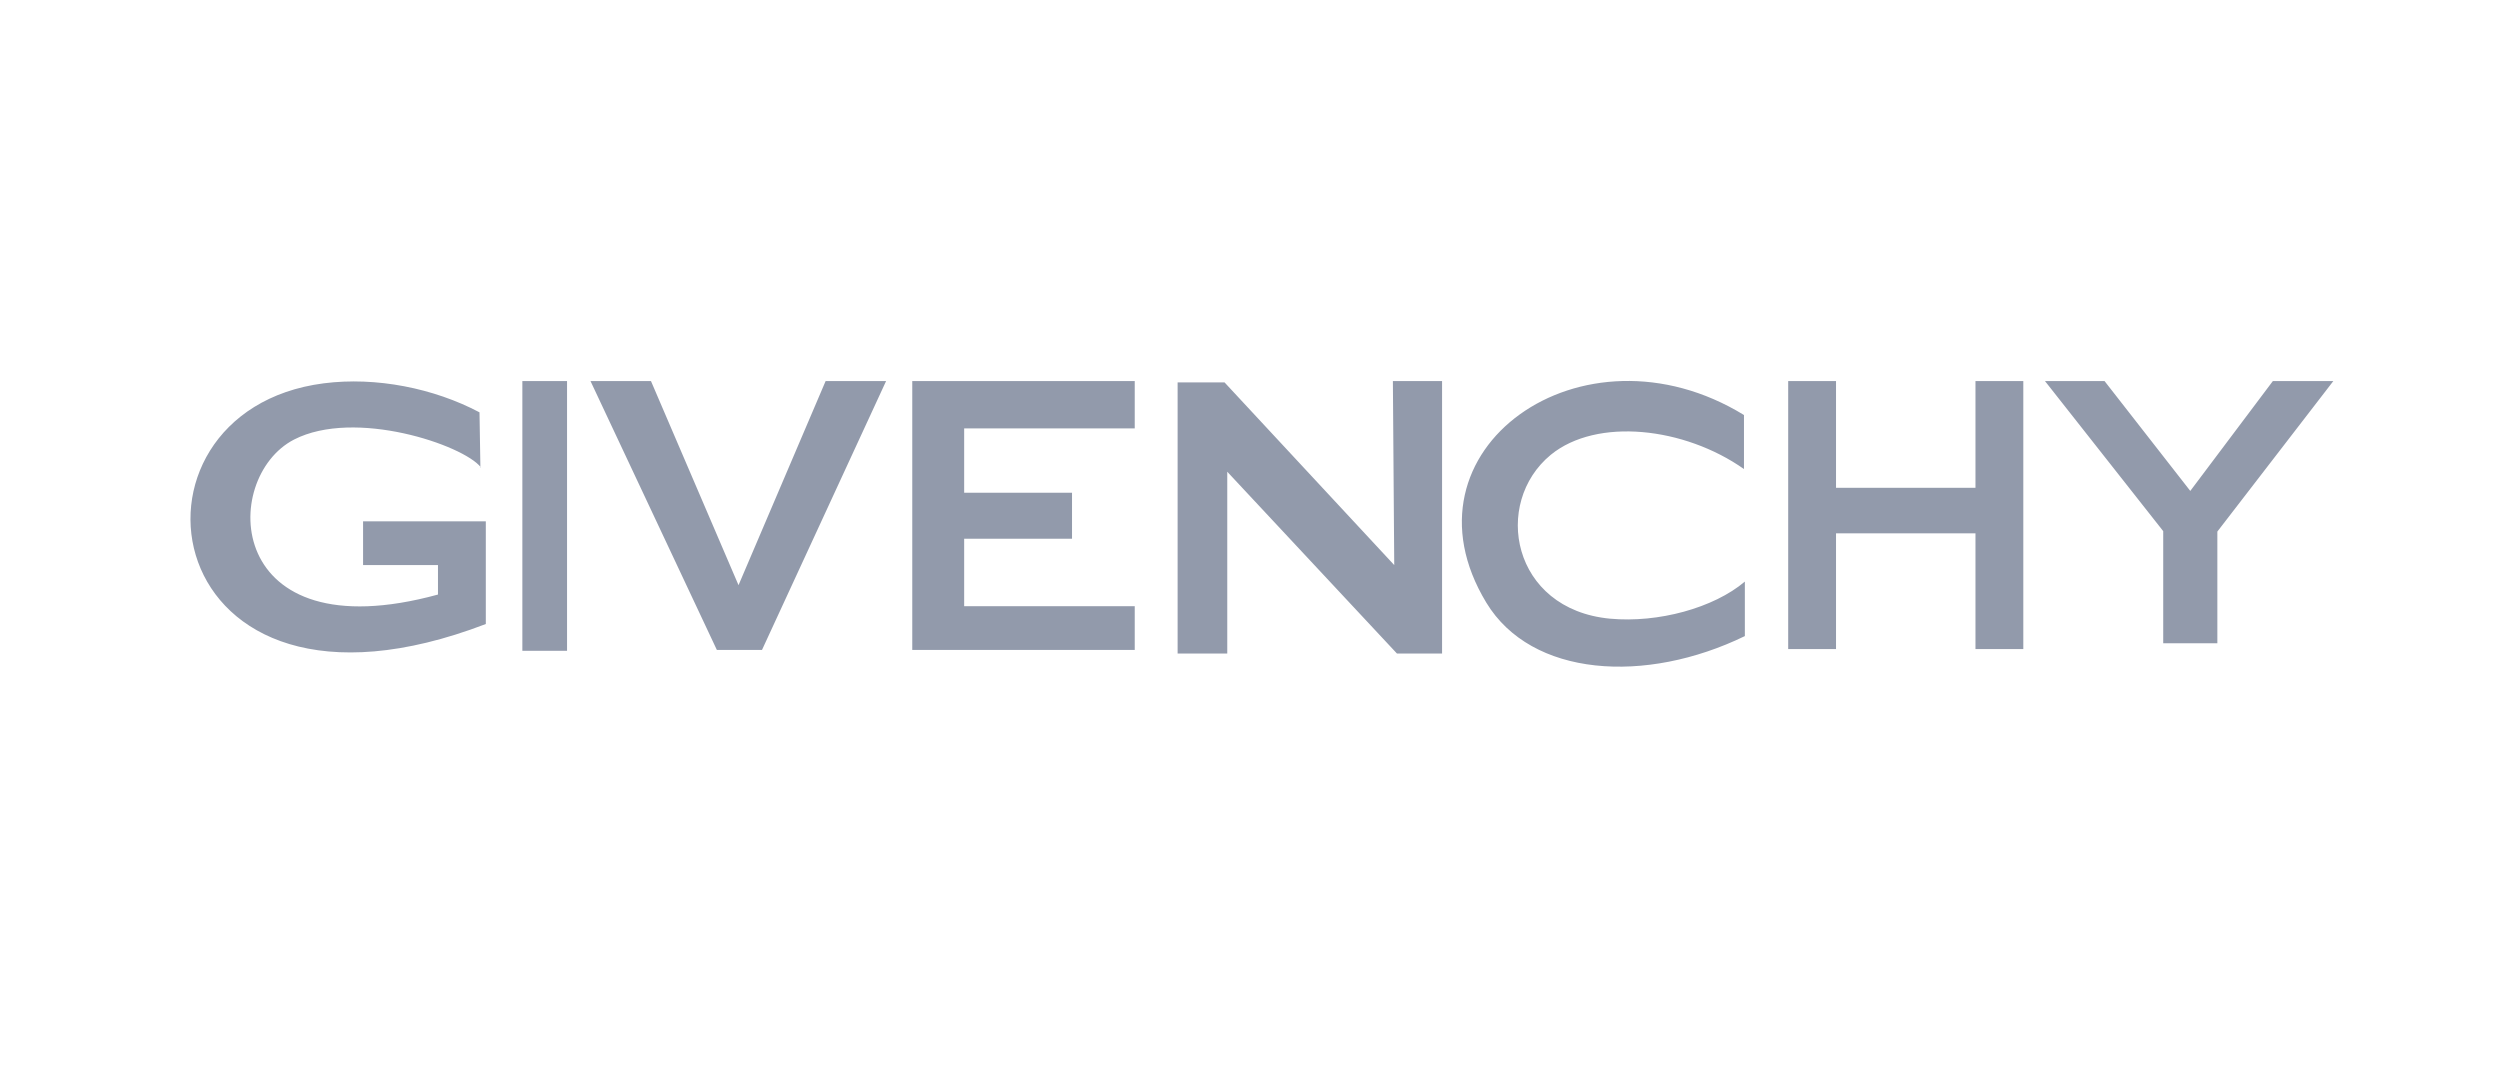 <svg width="105" height="45" viewBox="0 0 105 45" fill="none" xmlns="http://www.w3.org/2000/svg">
<path fill-rule="evenodd" clip-rule="evenodd" d="M85.889 16.005H88.391L91.992 20.619L95.46 16.005H98L93.129 22.326V27.016H90.855V22.308L85.889 16.005ZM82.97 16.005H84.979V27.26H82.97V22.401H77.113V27.26H75.104V16.005H77.113V20.488H82.97V16.005ZM73.284 26.716V24.427C71.977 25.534 69.645 26.172 67.617 25.984C63.486 25.59 62.67 21.126 65.135 19.1C67.068 17.524 70.745 17.937 73.247 19.7V17.431C66.461 13.267 58.539 18.894 62.424 25.309C64.32 28.442 69.115 28.742 73.284 26.716ZM49.46 27.447H51.545V19.813L58.671 27.447H60.567V16.005H58.501L58.558 23.733L51.431 16.061H49.46V27.447ZM24.801 16.005H27.341L31.018 24.577L34.676 16.005H37.216L32.004 27.297H30.108L24.801 16.005ZM38.315 16.005H47.659V17.994H40.495V20.695H45.025V22.627H40.495V25.459H47.659V27.297H38.315V16.005ZM21.939 16.005H23.816V27.335H21.939V16.005ZM20.177 19.644L20.139 17.318C18.224 16.305 15.798 15.818 13.6 16.099C4.407 17.281 6.435 31.555 20.404 26.209V21.895H15.249V23.733H18.395V24.971C9.411 27.429 9.221 20.076 12.349 18.462C14.908 17.149 19.456 18.688 20.195 19.625L20.177 19.644Z" fill="#929AAB"/>
</svg>
